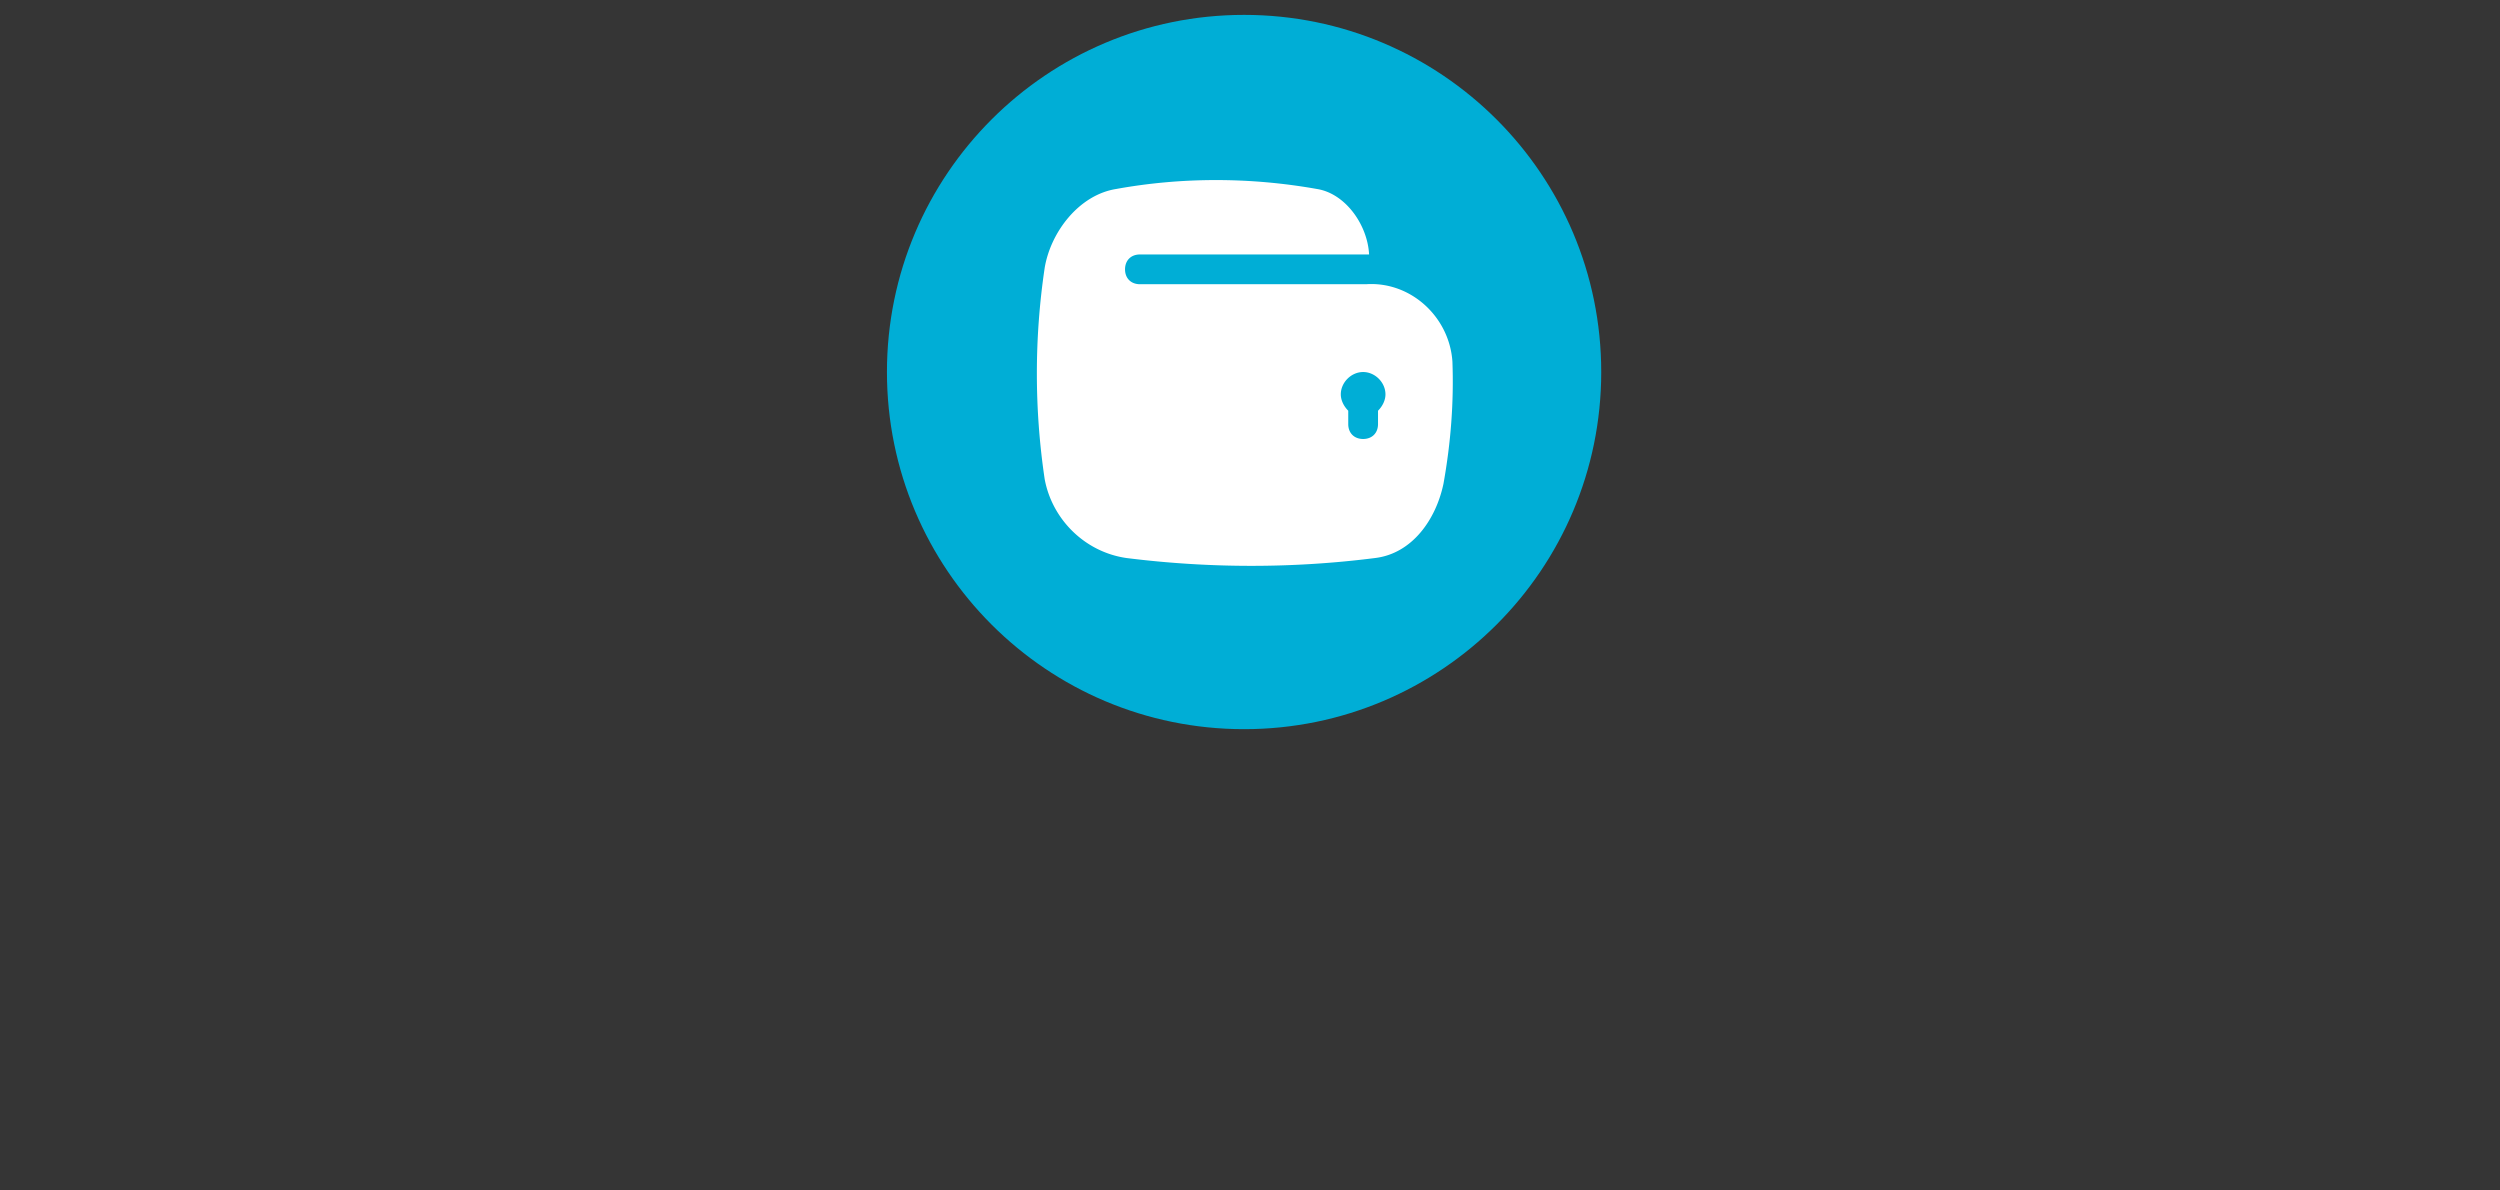 <svg xmlns="http://www.w3.org/2000/svg" width="189" height="90" viewBox="0 0 189 90">
    <rect x="0" y="0" width="189" height="90" fill="#333333" stroke="none"/>
    <g fill="none" fill-rule="evenodd">
        <path fill="#FFF" fill-opacity=".01" d="M0 0h189v90H0z"/>
        <g transform="translate(67.053 1.125)">
            <circle cx="27" cy="27" r="27" fill="#00AED6" fill-rule="nonzero"/>
            <path fill="#FFF" d="M42.75 26.212c-.225-3.375-3.15-6.075-6.525-5.85h-17.1c-.675 0-1.125-.45-1.125-1.124 0-.675.45-1.125 1.125-1.125H36.45c-.113-2.25-1.8-4.613-3.938-4.95-5.062-.9-10.237-.9-15.187 0-2.813.45-4.95 3.262-5.4 5.962a54.306 54.306 0 0 0 0 15.975c.563 3.038 3.037 5.512 6.188 5.962 6.3.788 12.6.788 18.787 0 2.813-.337 4.613-2.924 5.175-5.624.563-3.15.787-6.188.675-9.226zm-5.625 3.713v1.012c0 .675-.45 1.125-1.125 1.125s-1.125-.45-1.125-1.124v-1.013c-.337-.338-.563-.788-.563-1.238 0-.9.788-1.687 1.688-1.687.9 0 1.688.788 1.688 1.688 0 .45-.226.9-.563 1.237z"/>
        </g>
        <!-- <g fill="#000" fill-rule="nonzero">
            <path d="M53.328 82.125c1.125 1.688 3.037 2.588 5.062 2.475 2.363 0 4.05-1.463 4.05-3.488v-1.124c-1.237 1.237-3.037 1.912-4.837 1.8-4.388.112-7.988-3.263-8.1-7.65-.113-4.388 3.262-7.988 7.65-8.1h.337c1.8-.113 3.6.562 4.95 1.8v-1.463h4.05V81c0 4.275-3.375 7.2-8.1 7.2-3.15.225-6.075-1.125-8.1-3.6l3.038-2.475zm9-9.112c0-1.688-1.913-3.263-4.05-3.263-2.7 0-4.5 1.688-4.5 4.162-.113 2.138 1.462 4.05 3.712 4.275h.675c2.363 0 4.275-1.462 4.275-3.262v-1.912h-.112zM77.065 65.925c4.95 0 8.438 3.487 8.438 7.987s-3.6 7.988-8.438 7.988c-4.387.225-8.212-3.15-8.437-7.538-.225-4.387 3.037-8.212 7.425-8.437h1.012zm0 3.712a4.273 4.273 0 0 0-4.275 4.276 4.273 4.273 0 0 0 4.275 4.275 4.273 4.273 0 0 0 4.275-4.276c.113-2.25-1.687-4.162-3.825-4.275h-.45zM87.865 66.375h4.05v1.35h.113c1.35-1.238 3.037-1.8 4.837-1.8 4.388.113 7.875 3.712 7.763 8.1a7.928 7.928 0 0 1-7.763 7.762 7.948 7.948 0 0 1-4.725-1.575h-.112v7.538h-4.163V66.375zm8.213 3.262c-2.25 0-4.05 1.576-4.05 3.263v1.912c0 1.8 1.8 3.263 4.162 3.263 2.363 0 4.275-1.912 4.163-4.275 0-2.25-1.913-4.162-4.275-4.162zM112.503 72.45c2.7-.338 3.6-.788 3.6-1.575 0-1.013-1.013-1.575-2.7-1.575-1.688-.112-3.375 1.013-3.713 2.7l-3.937-.788c.562-3.037 3.712-5.287 7.65-5.287 4.387 0 7.087 2.25 7.087 5.85v9.563h-3.937V79.65c-1.238 1.463-3.15 2.25-5.063 2.025-3.262 0-5.625-1.8-5.625-4.5s1.8-4.05 6.638-4.725zm3.825 1.575c-.45.563-1.238.9-3.263 1.238-2.475.45-3.375.9-3.375 1.8s.788 1.35 2.363 1.35c2.362 0 4.275-1.126 4.275-2.588v-1.8zM127.915 80.55l-6.862-14.175h4.612l4.613 9.788h.112l4.5-9.788h4.613l-10.35 21.375h-4.725z"/>
        </g> -->
    </g>
</svg>
